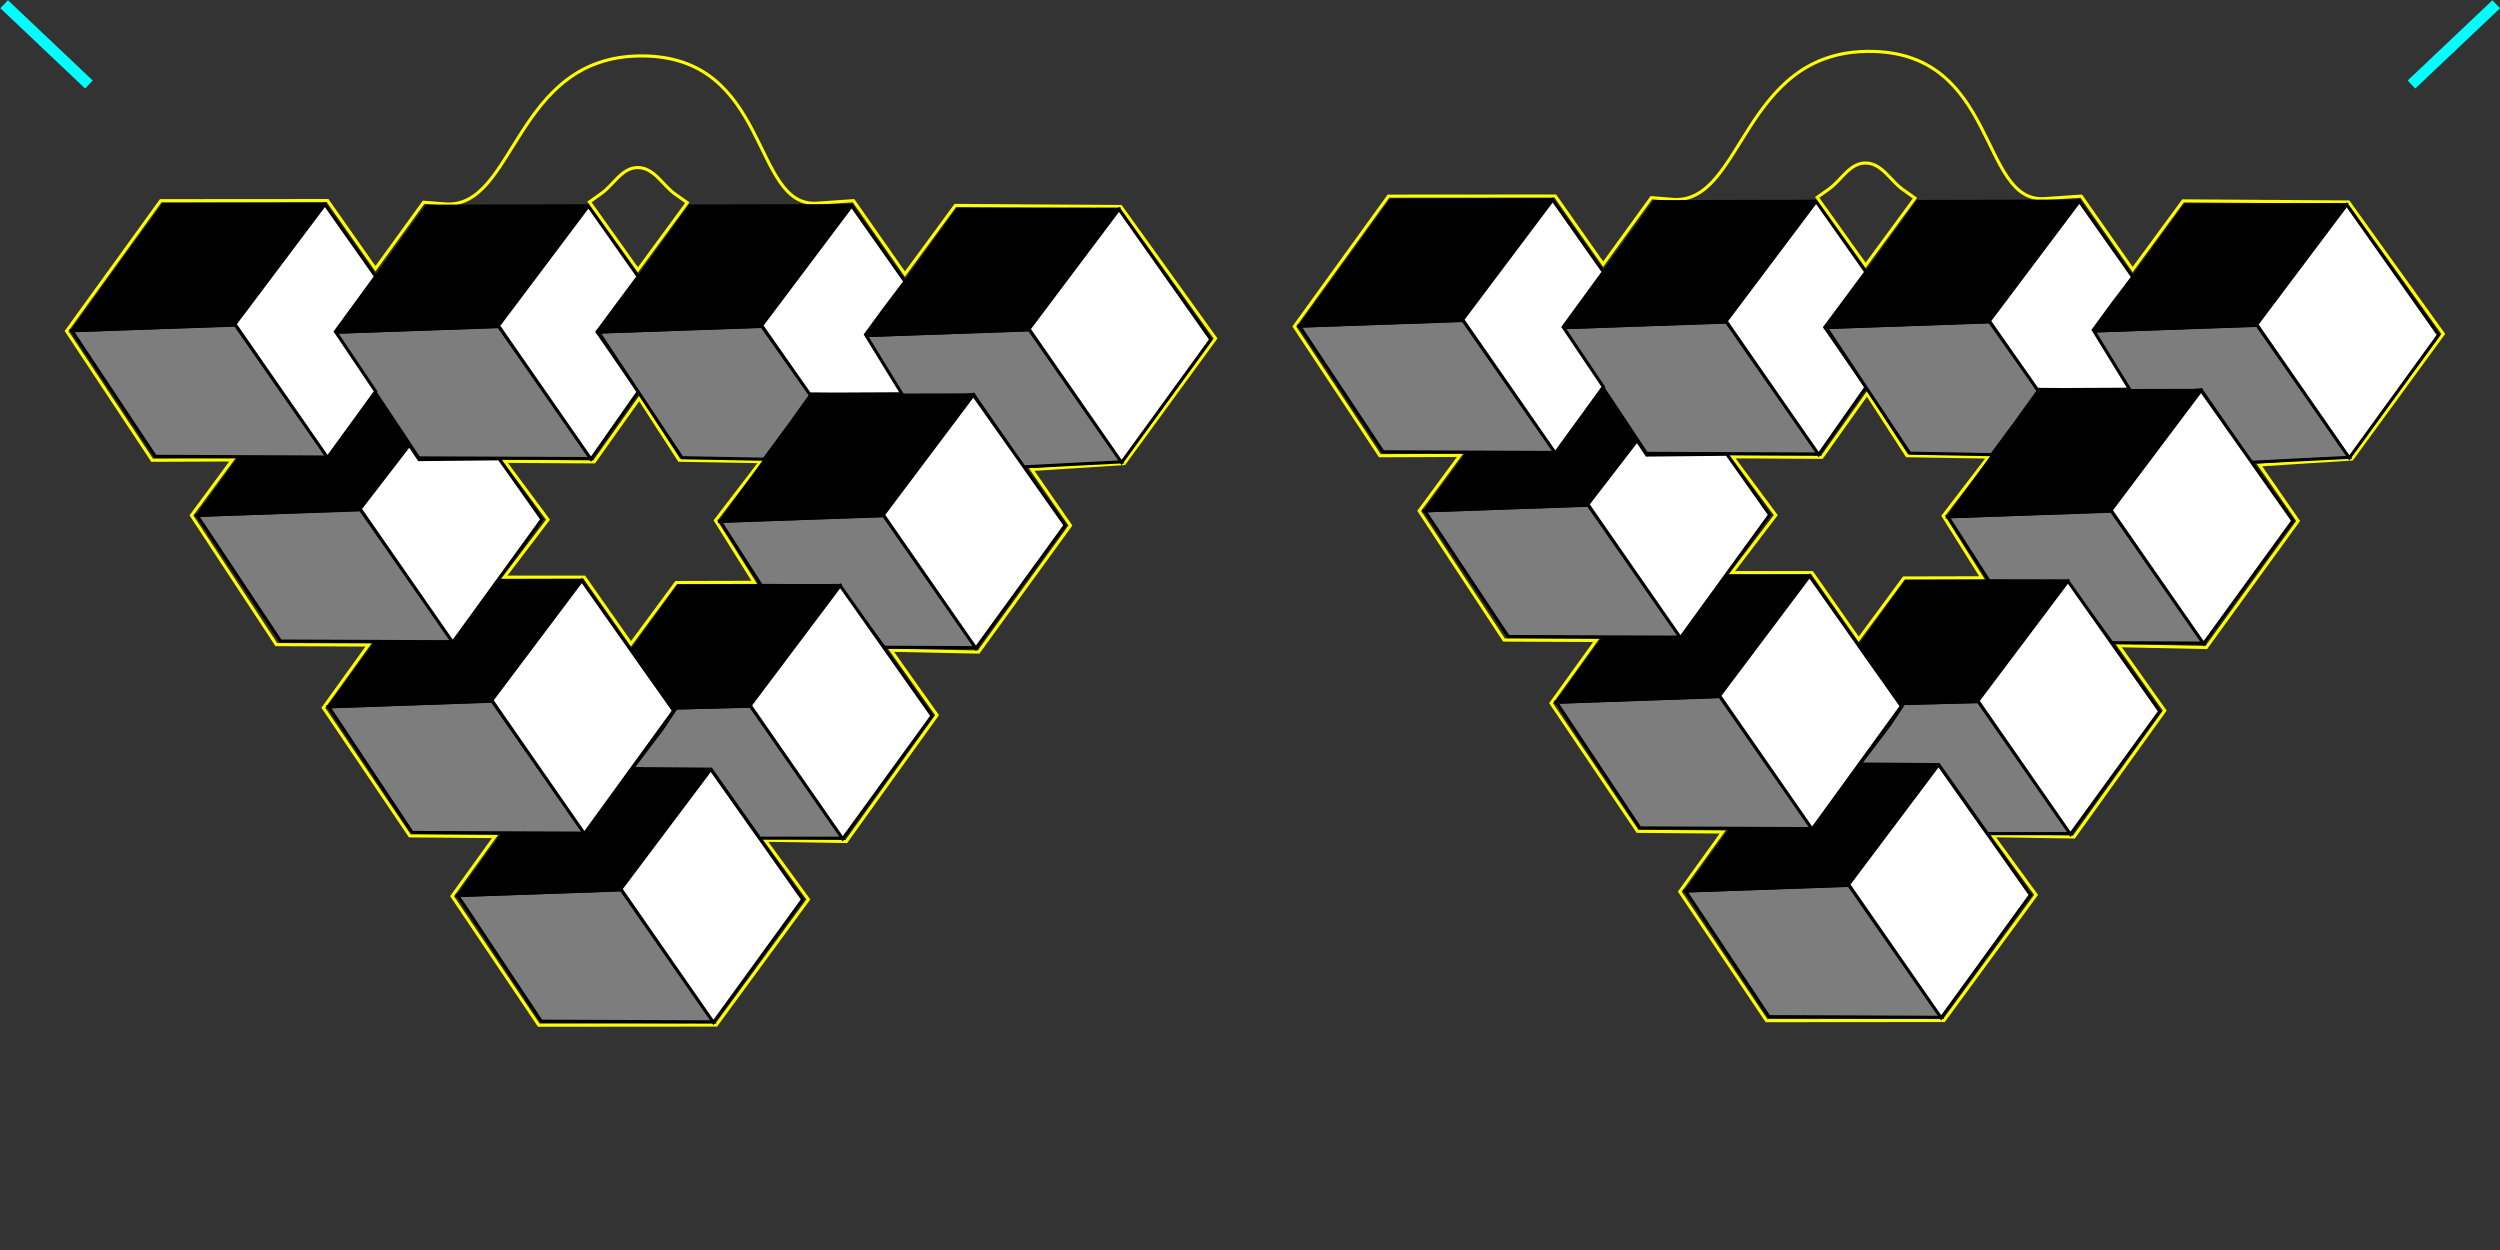 <?xml version="1.0" encoding="UTF-8" standalone="no"?>
<!-- Created with Inkscape (http://www.inkscape.org/) -->

<svg
   xmlns:dc="http://purl.org/dc/elements/1.1/"
   xmlns:cc="http://creativecommons.org/ns#"
   xmlns:rdf="http://www.w3.org/1999/02/22-rdf-syntax-ns#"
   xmlns:svg="http://www.w3.org/2000/svg"
   xmlns="http://www.w3.org/2000/svg"
   xmlns:sodipodi="http://sodipodi.sourceforge.net/DTD/sodipodi-0.dtd"
   xmlns:inkscape="http://www.inkscape.org/namespaces/inkscape"
   width="141.732"
   height="70.866"
   id="svg2"
   version="1.1"
   inkscape:version="0.48.5 r10040"
   sodipodi:docname="Reutersvards_square.svg">
  <rect width="100%" height="100%" fill="#333333" stroke="none"/>
  <defs
     id="defs4">
    <inkscape:perspective
       sodipodi:type="inkscape:persp3d"
       inkscape:vp_x="156.03344 : 236.1142 : 1"
       inkscape:vp_y="0 : 1000 : 0"
       inkscape:vp_z="824.09448 : 388.18109 : 1"
       inkscape:persp3d-origin="452.04724 : 212.78739 : 1"
       id="perspective3850" />
  </defs>
  <sodipodi:namedview
     id="base"
     pagecolor="#ffffff"
     bordercolor="#666666"
     borderopacity="1.0"
     inkscape:pageopacity="0.0"
     inkscape:pageshadow="2"
     inkscape:zoom="3.8416506"
     inkscape:cx="96.930972"
     inkscape:cy="-12.710961"
     inkscape:document-units="cm"
     inkscape:current-layer="layer1"
     showgrid="false"
     inkscape:window-width="1382"
     inkscape:window-height="979"
     inkscape:window-x="387"
     inkscape:window-y="53"
     inkscape:window-maximized="0"
     units="cm" />
  <g
     inkscape:label="Layer 1"
     inkscape:groupmode="layer"
     id="layer1"
     transform="translate(0,-981.495)">
    <g
       id="g4384"
       transform="translate(-11.502,10.108)">
      <path
         sodipodi:nodetypes="ccccccccccccc"
         inkscape:connector-curvature="0"
         id="path3070"
         d="m 52.064,1000.892 2.2,3.51 -4.429,0.011 -2.561,3.472 -2.646,-3.777 -4.537,-7e-4 2.482,-3.258 -2.454,-3.308 5.067,0.03 2.556,-3.593 2.267,3.501 4.61,0.077 z"
         inkscape:transform-center-y="0.24911403"
         inkscape:transform-center-x="-0.35017505"
         style="fill:none;stroke:#ffff00;stroke-width:0.177;stroke-miterlimit:4;stroke-opacity:1;stroke-dasharray:none" />
      <path
         sodipodi:nodetypes="cccccccccccccccssscccccccccccccccc"
         inkscape:connector-curvature="0"
         id="path3840"
         d="m 42.047,1029.508 -4.917,-7.315 2.432,-3.379 -4.828,-0.04 -4.903,-7.262 2.559,-3.557 -5.224,-0.024 -4.812,-7.323 2.318,-3.147 -4.545,0.02 -4.853,-7.327 5.34,-7.389 9.46,-0.007 2.712,3.862 2.731,-3.767 1.203,0.095 c 4.019,0.319 3.902,-8.359 11.109,-8.39 7.384,-0.031 6.253,8.607 9.992,8.349 l 2.071,-0.143 2.912,4.163 2.858,-3.893 9.381,0.062 5.373,7.478 -5.177,7.092 -5.25,0.337 2.2,3.176 -5.208,7.176 -4.965,-0.104 2.611,3.68 -5.145,7.164 -4.596,-0.071 2.446,3.354 -5.222,7.122 z"
         style="fill:none;stroke:#ffff00;stroke-width:0.177;stroke-linecap:butt;stroke-linejoin:miter;stroke-miterlimit:4;stroke-opacity:1;stroke-dasharray:none" />
      <path
         sodipodi:nodetypes="ccccc"
         inkscape:connector-curvature="0"
         id="path3898-8"
         d="m 30.511,990.221 4.734,7.126 9.765,0.038 -5.227,-7.482 z"
         style="fill:#7d7d7d;fill-opacity:1;stroke:#000000;stroke-width:0.177;stroke-linecap:butt;stroke-linejoin:miter;stroke-miterlimit:4;stroke-opacity:1;stroke-dasharray:none" />
      <path
         sodipodi:nodetypes="ccccc"
         inkscape:connector-curvature="0"
         id="path3896-2"
         d="m 30.531,990.223 5.163,-7.145 9.109,-0.022 -5.018,6.83 z"
         style="fill:#000000;fill-opacity:1;stroke:#000000;stroke-width:0.177;stroke-linecap:butt;stroke-linejoin:miter;stroke-miterlimit:4;stroke-opacity:1;stroke-dasharray:none" />
      <path
         sodipodi:nodetypes="ccccccccc"
         inkscape:connector-curvature="0"
         id="path3894-4"
         d="m 39.76,989.852 2.551,-3.393 2.551,-3.393 2.818,3.998 -2.327,3.135 2.338,3.393 -2.684,3.825 -2.624,-3.782 z"
         style="fill:#ffffff;fill-opacity:1;stroke:#000000;stroke-width:0.177;stroke-linecap:butt;stroke-linejoin:miter;stroke-miterlimit:4;stroke-opacity:1;stroke-dasharray:none" />
      <path
         sodipodi:nodetypes="ccccc"
         inkscape:connector-curvature="0"
         id="path3898-8-9"
         d="m 15.574,990.133 4.734,7.126 9.765,0.038 -5.227,-7.482 z"
         style="fill:#7d7d7d;fill-opacity:1;stroke:#000000;stroke-width:0.177;stroke-linecap:butt;stroke-linejoin:miter;stroke-miterlimit:4;stroke-opacity:1;stroke-dasharray:none" />
      <path
         sodipodi:nodetypes="ccccc"
         inkscape:connector-curvature="0"
         id="path3896-2-3"
         d="m 15.594,990.135 5.163,-7.145 9.109,-0.022 -5.018,6.83 z"
         style="fill:#000000;fill-opacity:1;stroke:#000000;stroke-width:0.177;stroke-linecap:butt;stroke-linejoin:miter;stroke-miterlimit:4;stroke-opacity:1;stroke-dasharray:none" />
      <path
         sodipodi:nodetypes="ccccccccc"
         inkscape:connector-curvature="0"
         id="path3894-4-7"
         d="m 24.823,989.764 2.551,-3.393 2.551,-3.393 2.874,4.081 -2.281,3.124 2.281,3.394 -2.728,3.751 -2.624,-3.782 z"
         style="fill:#ffffff;fill-opacity:1;stroke:#000000;stroke-width:0.177;stroke-linecap:butt;stroke-linejoin:miter;stroke-miterlimit:4;stroke-opacity:1;stroke-dasharray:none" />
      <path
         sodipodi:nodetypes="ccccc"
         inkscape:connector-curvature="0"
         id="path3898-8-5"
         d="m 22.672,1000.605 4.734,7.126 9.765,0.038 -5.227,-7.482 z"
         style="fill:#7d7d7d;fill-opacity:1;stroke:#000000;stroke-width:0.177;stroke-linecap:butt;stroke-linejoin:miter;stroke-miterlimit:4;stroke-opacity:1;stroke-dasharray:none" />
      <path
         sodipodi:nodetypes="ccccccccc"
         inkscape:connector-curvature="0"
         id="path3896-2-0"
         d="m 22.692,1000.607 2.363,-3.25 5.11,-0.015 2.554,-3.621 0.916,1.389 0.974,1.516 -2.663,3.643 -4.627,0.169 z"
         style="fill:#000000;fill-opacity:1;stroke:#000000;stroke-width:0.177;stroke-linecap:butt;stroke-linejoin:miter;stroke-miterlimit:4;stroke-opacity:1;stroke-dasharray:none" />
      <path
         sodipodi:nodetypes="ccccccccc"
         inkscape:connector-curvature="0"
         id="path3894-4-9"
         d="m 31.921,1000.236 2.787,-3.614 0.55,0.82 4.541,-0.045 2.429,3.432 -2.53,3.486 -2.53,3.486 -2.624,-3.782 z"
         style="fill:#ffffff;fill-opacity:1;stroke:#000000;stroke-width:0.177;stroke-linecap:butt;stroke-linejoin:miter;stroke-miterlimit:4;stroke-opacity:1;stroke-dasharray:none" />
      <path
         sodipodi:nodetypes="ccccc"
         inkscape:connector-curvature="0"
         id="path3898-8-98"
         d="m 30.135,1011.457 4.734,7.126 9.765,0.038 -5.227,-7.482 z"
         style="fill:#7d7d7d;fill-opacity:1;stroke:#000000;stroke-width:0.177;stroke-linecap:butt;stroke-linejoin:miter;stroke-miterlimit:4;stroke-opacity:1;stroke-dasharray:none" />
      <path
         sodipodi:nodetypes="ccccccccc"
         inkscape:connector-curvature="0"
         id="path3896-2-5"
         d="m 30.156,1011.458 2.581,-3.573 4.536,-0.116 2.6,-3.467 4.555,-0.011 -2.509,3.415 -2.509,3.415 -4.627,0.169 z"
         style="fill:#000000;fill-opacity:1;stroke:#000000;stroke-width:0.177;stroke-linecap:butt;stroke-linejoin:miter;stroke-miterlimit:4;stroke-opacity:1;stroke-dasharray:none" />
      <path
         sodipodi:nodetypes="ccccc"
         inkscape:connector-curvature="0"
         id="path3894-4-5"
         d="m 39.385,1011.087 5.102,-6.787 5.205,7.379 -5.06,6.972 z"
         style="fill:#ffffff;fill-opacity:1;stroke:#000000;stroke-width:0.177;stroke-linecap:butt;stroke-linejoin:miter;stroke-miterlimit:4;stroke-opacity:1;stroke-dasharray:none" />
      <path
         sodipodi:nodetypes="ccccc"
         inkscape:connector-curvature="0"
         id="path3898-8-4"
         d="m 37.453,1022.156 4.734,7.126 9.765,0.038 -5.227,-7.482 z"
         style="fill:#7d7d7d;fill-opacity:1;stroke:#000000;stroke-width:0.177;stroke-linecap:butt;stroke-linejoin:miter;stroke-miterlimit:4;stroke-opacity:1;stroke-dasharray:none" />
      <path
         sodipodi:nodetypes="ccccccccc"
         inkscape:connector-curvature="0"
         id="path3896-2-1"
         d="m 37.473,1022.158 2.511,-3.481 4.814,0.01 2.593,-3.639 4.355,-0.053 -2.509,3.415 -2.509,3.415 -4.627,0.169 z"
         style="fill:#000000;fill-opacity:1;stroke:#000000;stroke-width:0.177;stroke-linecap:butt;stroke-linejoin:miter;stroke-miterlimit:4;stroke-opacity:1;stroke-dasharray:none" />
      <path
         sodipodi:nodetypes="ccccc"
         inkscape:connector-curvature="0"
         id="path3894-4-58"
         d="m 46.702,1021.787 5.102,-6.787 5.205,7.379 -5.06,6.972 z"
         style="fill:#ffffff;fill-opacity:1;stroke:#000000;stroke-width:0.177;stroke-linecap:butt;stroke-linejoin:miter;stroke-miterlimit:4;stroke-opacity:1;stroke-dasharray:none" />
      <path
         sodipodi:nodetypes="ccccccccc"
         inkscape:connector-curvature="0"
         id="path3898-8-1"
         d="m 60.591,990.409 2.14,3.715 3.959,-0.376 2.835,4.107 5.565,-0.283 -2.613,-3.741 -2.613,-3.741 -4.636,0.159 z"
         style="fill:#7d7d7d;fill-opacity:1;stroke:#000000;stroke-width:0.177;stroke-linecap:butt;stroke-linejoin:miter;stroke-miterlimit:4;stroke-opacity:1;stroke-dasharray:none" />
      <path
         sodipodi:nodetypes="ccccc"
         inkscape:connector-curvature="0"
         id="path3896-2-2"
         d="m 60.612,990.411 5.163,-7.145 9.109,-0.022 -5.018,6.83 z"
         style="fill:#000000;fill-opacity:1;stroke:#000000;stroke-width:0.177;stroke-linecap:butt;stroke-linejoin:miter;stroke-miterlimit:4;stroke-opacity:1;stroke-dasharray:none" />
      <path
         sodipodi:nodetypes="ccccc"
         inkscape:connector-curvature="0"
         id="path3894-4-0"
         d="m 69.841,990.04 5.102,-6.787 5.205,7.379 -5.06,6.972 z"
         style="fill:#ffffff;fill-opacity:1;stroke:#000000;stroke-width:0.177;stroke-linecap:butt;stroke-linejoin:miter;stroke-miterlimit:4;stroke-opacity:1;stroke-dasharray:none" />
      <path
         sodipodi:nodetypes="ccccccccc"
         inkscape:connector-curvature="0"
         id="path3898-8-3"
         d="m 52.332,1000.942 2.329,3.633 4.412,0.029 2.554,3.478 5.205,0.024 -2.613,-3.741 -2.613,-3.741 -4.636,0.159 z"
         style="fill:#7d7d7d;fill-opacity:1;stroke:#000000;stroke-width:0.177;stroke-linecap:butt;stroke-linejoin:miter;stroke-miterlimit:4;stroke-opacity:1;stroke-dasharray:none" />
      <path
         sodipodi:nodetypes="ccccc"
         inkscape:connector-curvature="0"
         id="path3896-2-38"
         d="m 52.352,1000.944 5.163,-7.145 9.109,-0.022 -5.018,6.83 z"
         style="fill:#000000;fill-opacity:1;stroke:#000000;stroke-width:0.177;stroke-linecap:butt;stroke-linejoin:miter;stroke-miterlimit:4;stroke-opacity:1;stroke-dasharray:none" />
      <path
         sodipodi:nodetypes="ccccc"
         inkscape:connector-curvature="0"
         id="path3894-4-70"
         d="m 61.581,1000.573 5.102,-6.787 5.205,7.379 -5.06,6.972 z"
         style="fill:#ffffff;fill-opacity:1;stroke:#000000;stroke-width:0.177;stroke-linecap:butt;stroke-linejoin:miter;stroke-miterlimit:4;stroke-opacity:1;stroke-dasharray:none" />
      <path
         sodipodi:nodetypes="ccccccccc"
         inkscape:connector-curvature="0"
         id="path3898-8-18"
         d="m 49.025,1012.743 -1.682,2.217 4.47,0.034 2.762,3.913 4.709,0 -2.613,-3.741 -2.613,-3.741 -4.218,0.099 z"
         style="fill:#7d7d7d;fill-opacity:1;stroke:#000000;stroke-width:0.177;stroke-linecap:butt;stroke-linejoin:miter;stroke-miterlimit:4;stroke-opacity:1;stroke-dasharray:none" />
      <path
         sodipodi:nodetypes="ccccccccc"
         inkscape:connector-curvature="0"
         id="path3896-2-7"
         d="m 48.251,1009.614 -0.936,-1.347 2.652,-3.664 4.555,-0.011 4.555,-0.011 -2.509,3.415 -2.509,3.415 -4.357,0.12 z"
         style="fill:#000000;fill-opacity:1;stroke:#000000;stroke-width:0.177;stroke-linecap:butt;stroke-linejoin:miter;stroke-miterlimit:4;stroke-opacity:1;stroke-dasharray:none" />
      <path
         sodipodi:nodetypes="ccccc"
         inkscape:connector-curvature="0"
         id="path3894-4-8"
         d="m 54.033,1011.378 5.102,-6.787 5.205,7.379 -5.06,6.972 z"
         style="fill:#ffffff;fill-opacity:1;stroke:#000000;stroke-width:0.177;stroke-linecap:butt;stroke-linejoin:miter;stroke-miterlimit:4;stroke-opacity:1;stroke-dasharray:none" />
      <path
         sodipodi:nodetypes="ccccccccc"
         inkscape:connector-curvature="0"
         id="path3898-8-7"
         d="m 45.433,990.211 2.367,3.563 2.367,3.563 4.646,0.084 1.397,-1.889 1.254,-1.746 -2.76,-3.893 -4.636,0.159 z"
         style="fill:#7d7d7d;fill-opacity:1;stroke:#000000;stroke-width:0.177;stroke-linecap:butt;stroke-linejoin:miter;stroke-miterlimit:4;stroke-opacity:1;stroke-dasharray:none" />
      <path
         sodipodi:nodetypes="ccccc"
         inkscape:connector-curvature="0"
         id="path3896-2-4"
         d="m 45.454,990.213 5.163,-7.145 9.109,-0.022 -5.018,6.83 z"
         style="fill:#000000;fill-opacity:1;stroke:#000000;stroke-width:0.177;stroke-linecap:butt;stroke-linejoin:miter;stroke-miterlimit:4;stroke-opacity:1;stroke-dasharray:none" />
      <path
         sodipodi:nodetypes="cccccccccc"
         inkscape:connector-curvature="0"
         id="path3894-4-6"
         d="m 54.683,989.842 2.551,-3.393 2.551,-3.393 3.023,4.291 -1.186,1.57 -1.051,1.436 2.061,3.359 -3.738,0.019 -1.497,-0.011 z"
         style="fill:#ffffff;fill-opacity:1;stroke:#000000;stroke-width:0.177;stroke-linecap:butt;stroke-linejoin:miter;stroke-miterlimit:4;stroke-opacity:1;stroke-dasharray:none" />
      <path
         sodipodi:nodetypes="cccsssc"
         inkscape:connector-curvature="0"
         id="path4178"
         d="m 44.92,982.836 2.746,3.853 2.797,-3.811 -0.699,-0.498 c -0.699,-0.498 -1.179,-1.486 -2.098,-1.493 -0.901,-0.007 -1.373,0.974 -2.06,1.461 z"
         style="fill:none;stroke:#ffff00;stroke-width:0.177;stroke-linecap:butt;stroke-linejoin:miter;stroke-miterlimit:4;stroke-opacity:1;stroke-dasharray:none" />
    </g>
    <path
       style="fill:none;stroke:#00ffff;stroke-width:0.625;stroke-linecap:butt;stroke-linejoin:miter;stroke-miterlimit:4;stroke-opacity:1;stroke-dasharray:none"
       d="M 0.236,981.735 5.04,986.284"
       id="path2996"
       inkscape:connector-curvature="0"
       sodipodi:nodetypes="cc" />
    <path
       style="fill:none;stroke:#00ffff;stroke-width:0.625;stroke-linecap:butt;stroke-linejoin:miter;stroke-miterlimit:4;stroke-opacity:1;stroke-dasharray:none"
       d="m 141.517,981.737 -4.804,4.549"
       id="path2996-9"
       inkscape:connector-curvature="0"
       sodipodi:nodetypes="cc" />
    <g
       id="g4384-1"
       transform="translate(58.101,9.85)">
      <path
         sodipodi:nodetypes="ccccccccccccc"
         inkscape:connector-curvature="0"
         id="path3070-2"
         d="m 52.064,1000.892 2.2,3.51 -4.429,0.011 -2.561,3.472 -2.646,-3.777 -4.537,-7e-4 2.482,-3.258 -2.454,-3.308 5.067,0.03 2.556,-3.593 2.267,3.501 4.61,0.077 z"
         inkscape:transform-center-y="0.24911403"
         inkscape:transform-center-x="-0.35017505"
         style="fill:none;stroke:#ffff00;stroke-width:0.177;stroke-miterlimit:4;stroke-opacity:1;stroke-dasharray:none" />
      <path
         sodipodi:nodetypes="cccccccccccccccssscccccccccccccccc"
         inkscape:connector-curvature="0"
         id="path3840-1"
         d="m 42.047,1029.508 -4.917,-7.315 2.432,-3.379 -4.828,-0.04 -4.903,-7.262 2.559,-3.557 -5.224,-0.024 -4.812,-7.323 2.318,-3.147 -4.545,0.02 -4.853,-7.327 5.34,-7.389 9.46,-0.007 2.712,3.862 2.731,-3.767 1.203,0.095 c 4.019,0.319 3.902,-8.359 11.109,-8.39 7.384,-0.031 6.253,8.607 9.992,8.349 l 2.071,-0.143 2.912,4.163 2.858,-3.893 9.381,0.062 5.373,7.478 -5.177,7.092 -5.25,0.337 2.2,3.176 -5.208,7.176 -4.965,-0.104 2.611,3.68 -5.145,7.164 -4.596,-0.071 2.446,3.354 -5.222,7.122 z"
         style="fill:none;stroke:#ffff00;stroke-width:0.177;stroke-linecap:butt;stroke-linejoin:miter;stroke-miterlimit:4;stroke-opacity:1;stroke-dasharray:none" />
      <path
         sodipodi:nodetypes="ccccc"
         inkscape:connector-curvature="0"
         id="path3898-8-49"
         d="m 30.511,990.221 4.734,7.126 9.765,0.038 -5.227,-7.482 z"
         style="fill:#7d7d7d;fill-opacity:1;stroke:#000000;stroke-width:0.177;stroke-linecap:butt;stroke-linejoin:miter;stroke-miterlimit:4;stroke-opacity:1;stroke-dasharray:none" />
      <path
         sodipodi:nodetypes="ccccc"
         inkscape:connector-curvature="0"
         id="path3896-2-8"
         d="m 30.531,990.223 5.163,-7.145 9.109,-0.022 -5.018,6.83 z"
         style="fill:#000000;fill-opacity:1;stroke:#000000;stroke-width:0.177;stroke-linecap:butt;stroke-linejoin:miter;stroke-miterlimit:4;stroke-opacity:1;stroke-dasharray:none" />
      <path
         sodipodi:nodetypes="ccccccccc"
         inkscape:connector-curvature="0"
         id="path3894-4-2"
         d="m 39.76,989.852 2.551,-3.393 2.551,-3.393 2.818,3.998 -2.327,3.135 2.338,3.393 -2.684,3.825 -2.624,-3.782 z"
         style="fill:#ffffff;fill-opacity:1;stroke:#000000;stroke-width:0.177;stroke-linecap:butt;stroke-linejoin:miter;stroke-miterlimit:4;stroke-opacity:1;stroke-dasharray:none" />
      <path
         sodipodi:nodetypes="ccccc"
         inkscape:connector-curvature="0"
         id="path3898-8-9-4"
         d="m 15.574,990.133 4.734,7.126 9.765,0.038 -5.227,-7.482 z"
         style="fill:#7d7d7d;fill-opacity:1;stroke:#000000;stroke-width:0.177;stroke-linecap:butt;stroke-linejoin:miter;stroke-miterlimit:4;stroke-opacity:1;stroke-dasharray:none" />
      <path
         sodipodi:nodetypes="ccccc"
         inkscape:connector-curvature="0"
         id="path3896-2-3-5"
         d="m 15.594,990.135 5.163,-7.145 9.109,-0.022 -5.018,6.83 z"
         style="fill:#000000;fill-opacity:1;stroke:#000000;stroke-width:0.177;stroke-linecap:butt;stroke-linejoin:miter;stroke-miterlimit:4;stroke-opacity:1;stroke-dasharray:none" />
      <path
         sodipodi:nodetypes="ccccccccc"
         inkscape:connector-curvature="0"
         id="path3894-4-7-2"
         d="m 24.823,989.764 2.551,-3.393 2.551,-3.393 2.874,4.081 -2.281,3.124 2.281,3.394 -2.728,3.751 -2.624,-3.782 z"
         style="fill:#ffffff;fill-opacity:1;stroke:#000000;stroke-width:0.177;stroke-linecap:butt;stroke-linejoin:miter;stroke-miterlimit:4;stroke-opacity:1;stroke-dasharray:none" />
      <path
         sodipodi:nodetypes="ccccc"
         inkscape:connector-curvature="0"
         id="path3898-8-5-9"
         d="m 22.672,1000.605 4.734,7.126 9.765,0.038 -5.227,-7.482 z"
         style="fill:#7d7d7d;fill-opacity:1;stroke:#000000;stroke-width:0.177;stroke-linecap:butt;stroke-linejoin:miter;stroke-miterlimit:4;stroke-opacity:1;stroke-dasharray:none" />
      <path
         sodipodi:nodetypes="ccccccccc"
         inkscape:connector-curvature="0"
         id="path3896-2-0-9"
         d="m 22.692,1000.607 2.363,-3.25 5.11,-0.015 2.554,-3.621 0.916,1.389 0.974,1.516 -2.663,3.643 -4.627,0.169 z"
         style="fill:#000000;fill-opacity:1;stroke:#000000;stroke-width:0.177;stroke-linecap:butt;stroke-linejoin:miter;stroke-miterlimit:4;stroke-opacity:1;stroke-dasharray:none" />
      <path
         sodipodi:nodetypes="ccccccccc"
         inkscape:connector-curvature="0"
         id="path3894-4-9-8"
         d="m 31.921,1000.236 2.787,-3.614 0.55,0.82 4.541,-0.045 2.429,3.432 -2.53,3.486 -2.53,3.486 -2.624,-3.782 z"
         style="fill:#ffffff;fill-opacity:1;stroke:#000000;stroke-width:0.177;stroke-linecap:butt;stroke-linejoin:miter;stroke-miterlimit:4;stroke-opacity:1;stroke-dasharray:none" />
      <path
         sodipodi:nodetypes="ccccc"
         inkscape:connector-curvature="0"
         id="path3898-8-98-3"
         d="m 30.135,1011.457 4.734,7.126 9.765,0.038 -5.227,-7.482 z"
         style="fill:#7d7d7d;fill-opacity:1;stroke:#000000;stroke-width:0.177;stroke-linecap:butt;stroke-linejoin:miter;stroke-miterlimit:4;stroke-opacity:1;stroke-dasharray:none" />
      <path
         sodipodi:nodetypes="ccccccccc"
         inkscape:connector-curvature="0"
         id="path3896-2-5-8"
         d="m 30.156,1011.458 2.581,-3.573 4.536,-0.116 2.6,-3.467 4.555,-0.011 -2.509,3.415 -2.509,3.415 -4.627,0.169 z"
         style="fill:#000000;fill-opacity:1;stroke:#000000;stroke-width:0.177;stroke-linecap:butt;stroke-linejoin:miter;stroke-miterlimit:4;stroke-opacity:1;stroke-dasharray:none" />
      <path
         sodipodi:nodetypes="ccccc"
         inkscape:connector-curvature="0"
         id="path3894-4-5-6"
         d="m 39.385,1011.087 5.102,-6.787 5.205,7.379 -5.06,6.972 z"
         style="fill:#ffffff;fill-opacity:1;stroke:#000000;stroke-width:0.177;stroke-linecap:butt;stroke-linejoin:miter;stroke-miterlimit:4;stroke-opacity:1;stroke-dasharray:none" />
      <path
         sodipodi:nodetypes="ccccc"
         inkscape:connector-curvature="0"
         id="path3898-8-4-9"
         d="m 37.453,1022.156 4.734,7.126 9.765,0.038 -5.227,-7.482 z"
         style="fill:#7d7d7d;fill-opacity:1;stroke:#000000;stroke-width:0.177;stroke-linecap:butt;stroke-linejoin:miter;stroke-miterlimit:4;stroke-opacity:1;stroke-dasharray:none" />
      <path
         sodipodi:nodetypes="ccccccccc"
         inkscape:connector-curvature="0"
         id="path3896-2-1-8"
         d="m 37.473,1022.158 2.511,-3.481 4.814,0.01 2.593,-3.639 4.355,-0.053 -2.509,3.415 -2.509,3.415 -4.627,0.169 z"
         style="fill:#000000;fill-opacity:1;stroke:#000000;stroke-width:0.177;stroke-linecap:butt;stroke-linejoin:miter;stroke-miterlimit:4;stroke-opacity:1;stroke-dasharray:none" />
      <path
         sodipodi:nodetypes="ccccc"
         inkscape:connector-curvature="0"
         id="path3894-4-58-6"
         d="m 46.702,1021.787 5.102,-6.787 5.205,7.379 -5.06,6.972 z"
         style="fill:#ffffff;fill-opacity:1;stroke:#000000;stroke-width:0.177;stroke-linecap:butt;stroke-linejoin:miter;stroke-miterlimit:4;stroke-opacity:1;stroke-dasharray:none" />
      <path
         sodipodi:nodetypes="ccccccccc"
         inkscape:connector-curvature="0"
         id="path3898-8-1-6"
         d="m 60.591,990.409 2.14,3.715 3.959,-0.376 2.835,4.107 5.565,-0.283 -2.613,-3.741 -2.613,-3.741 -4.636,0.159 z"
         style="fill:#7d7d7d;fill-opacity:1;stroke:#000000;stroke-width:0.177;stroke-linecap:butt;stroke-linejoin:miter;stroke-miterlimit:4;stroke-opacity:1;stroke-dasharray:none" />
      <path
         sodipodi:nodetypes="ccccc"
         inkscape:connector-curvature="0"
         id="path3896-2-2-2"
         d="m 60.612,990.411 5.163,-7.145 9.109,-0.022 -5.018,6.83 z"
         style="fill:#000000;fill-opacity:1;stroke:#000000;stroke-width:0.177;stroke-linecap:butt;stroke-linejoin:miter;stroke-miterlimit:4;stroke-opacity:1;stroke-dasharray:none" />
      <path
         sodipodi:nodetypes="ccccc"
         inkscape:connector-curvature="0"
         id="path3894-4-0-3"
         d="m 69.841,990.04 5.102,-6.787 5.205,7.379 -5.06,6.972 z"
         style="fill:#ffffff;fill-opacity:1;stroke:#000000;stroke-width:0.177;stroke-linecap:butt;stroke-linejoin:miter;stroke-miterlimit:4;stroke-opacity:1;stroke-dasharray:none" />
      <path
         sodipodi:nodetypes="ccccccccc"
         inkscape:connector-curvature="0"
         id="path3898-8-3-8"
         d="m 52.332,1000.942 2.329,3.633 4.412,0.029 2.554,3.478 5.205,0.024 -2.613,-3.741 -2.613,-3.741 -4.636,0.159 z"
         style="fill:#7d7d7d;fill-opacity:1;stroke:#000000;stroke-width:0.177;stroke-linecap:butt;stroke-linejoin:miter;stroke-miterlimit:4;stroke-opacity:1;stroke-dasharray:none" />
      <path
         sodipodi:nodetypes="ccccc"
         inkscape:connector-curvature="0"
         id="path3896-2-38-2"
         d="m 52.352,1000.944 5.163,-7.145 9.109,-0.022 -5.018,6.83 z"
         style="fill:#000000;fill-opacity:1;stroke:#000000;stroke-width:0.177;stroke-linecap:butt;stroke-linejoin:miter;stroke-miterlimit:4;stroke-opacity:1;stroke-dasharray:none" />
      <path
         sodipodi:nodetypes="ccccc"
         inkscape:connector-curvature="0"
         id="path3894-4-70-6"
         d="m 61.581,1000.573 5.102,-6.787 5.205,7.379 -5.06,6.972 z"
         style="fill:#ffffff;fill-opacity:1;stroke:#000000;stroke-width:0.177;stroke-linecap:butt;stroke-linejoin:miter;stroke-miterlimit:4;stroke-opacity:1;stroke-dasharray:none" />
      <path
         sodipodi:nodetypes="ccccccccc"
         inkscape:connector-curvature="0"
         id="path3898-8-18-2"
         d="m 49.025,1012.743 -1.682,2.217 4.47,0.034 2.762,3.913 4.709,0 -2.613,-3.741 -2.613,-3.741 -4.218,0.099 z"
         style="fill:#7d7d7d;fill-opacity:1;stroke:#000000;stroke-width:0.177;stroke-linecap:butt;stroke-linejoin:miter;stroke-miterlimit:4;stroke-opacity:1;stroke-dasharray:none" />
      <path
         sodipodi:nodetypes="ccccccccc"
         inkscape:connector-curvature="0"
         id="path3896-2-7-7"
         d="m 48.251,1009.614 -0.936,-1.347 2.652,-3.664 4.555,-0.011 4.555,-0.011 -2.509,3.415 -2.509,3.415 -4.357,0.12 z"
         style="fill:#000000;fill-opacity:1;stroke:#000000;stroke-width:0.177;stroke-linecap:butt;stroke-linejoin:miter;stroke-miterlimit:4;stroke-opacity:1;stroke-dasharray:none" />
      <path
         sodipodi:nodetypes="ccccc"
         inkscape:connector-curvature="0"
         id="path3894-4-8-5"
         d="m 54.033,1011.378 5.102,-6.787 5.205,7.379 -5.06,6.972 z"
         style="fill:#ffffff;fill-opacity:1;stroke:#000000;stroke-width:0.177;stroke-linecap:butt;stroke-linejoin:miter;stroke-miterlimit:4;stroke-opacity:1;stroke-dasharray:none" />
      <path
         sodipodi:nodetypes="ccccccccc"
         inkscape:connector-curvature="0"
         id="path3898-8-7-7"
         d="m 45.433,990.211 2.367,3.563 2.367,3.563 4.646,0.084 1.397,-1.889 1.254,-1.746 -2.76,-3.893 -4.636,0.159 z"
         style="fill:#7d7d7d;fill-opacity:1;stroke:#000000;stroke-width:0.177;stroke-linecap:butt;stroke-linejoin:miter;stroke-miterlimit:4;stroke-opacity:1;stroke-dasharray:none" />
      <path
         sodipodi:nodetypes="ccccc"
         inkscape:connector-curvature="0"
         id="path3896-2-4-8"
         d="m 45.454,990.213 5.163,-7.145 9.109,-0.022 -5.018,6.83 z"
         style="fill:#000000;fill-opacity:1;stroke:#000000;stroke-width:0.177;stroke-linecap:butt;stroke-linejoin:miter;stroke-miterlimit:4;stroke-opacity:1;stroke-dasharray:none" />
      <path
         sodipodi:nodetypes="cccccccccc"
         inkscape:connector-curvature="0"
         id="path3894-4-6-2"
         d="m 54.683,989.842 2.551,-3.393 2.551,-3.393 3.023,4.291 -1.186,1.57 -1.051,1.436 2.061,3.359 -3.738,0.019 -1.497,-0.011 z"
         style="fill:#ffffff;fill-opacity:1;stroke:#000000;stroke-width:0.177;stroke-linecap:butt;stroke-linejoin:miter;stroke-miterlimit:4;stroke-opacity:1;stroke-dasharray:none" />
      <path
         sodipodi:nodetypes="cccsssc"
         inkscape:connector-curvature="0"
         id="path4178-7"
         d="m 44.92,982.836 2.746,3.853 2.797,-3.811 -0.699,-0.498 c -0.699,-0.498 -1.179,-1.486 -2.098,-1.493 -0.901,-0.007 -1.373,0.974 -2.06,1.461 z"
         style="fill:none;stroke:#ffff00;stroke-width:0.177;stroke-linecap:butt;stroke-linejoin:miter;stroke-miterlimit:4;stroke-opacity:1;stroke-dasharray:none" />
    </g>
  </g>
</svg>
